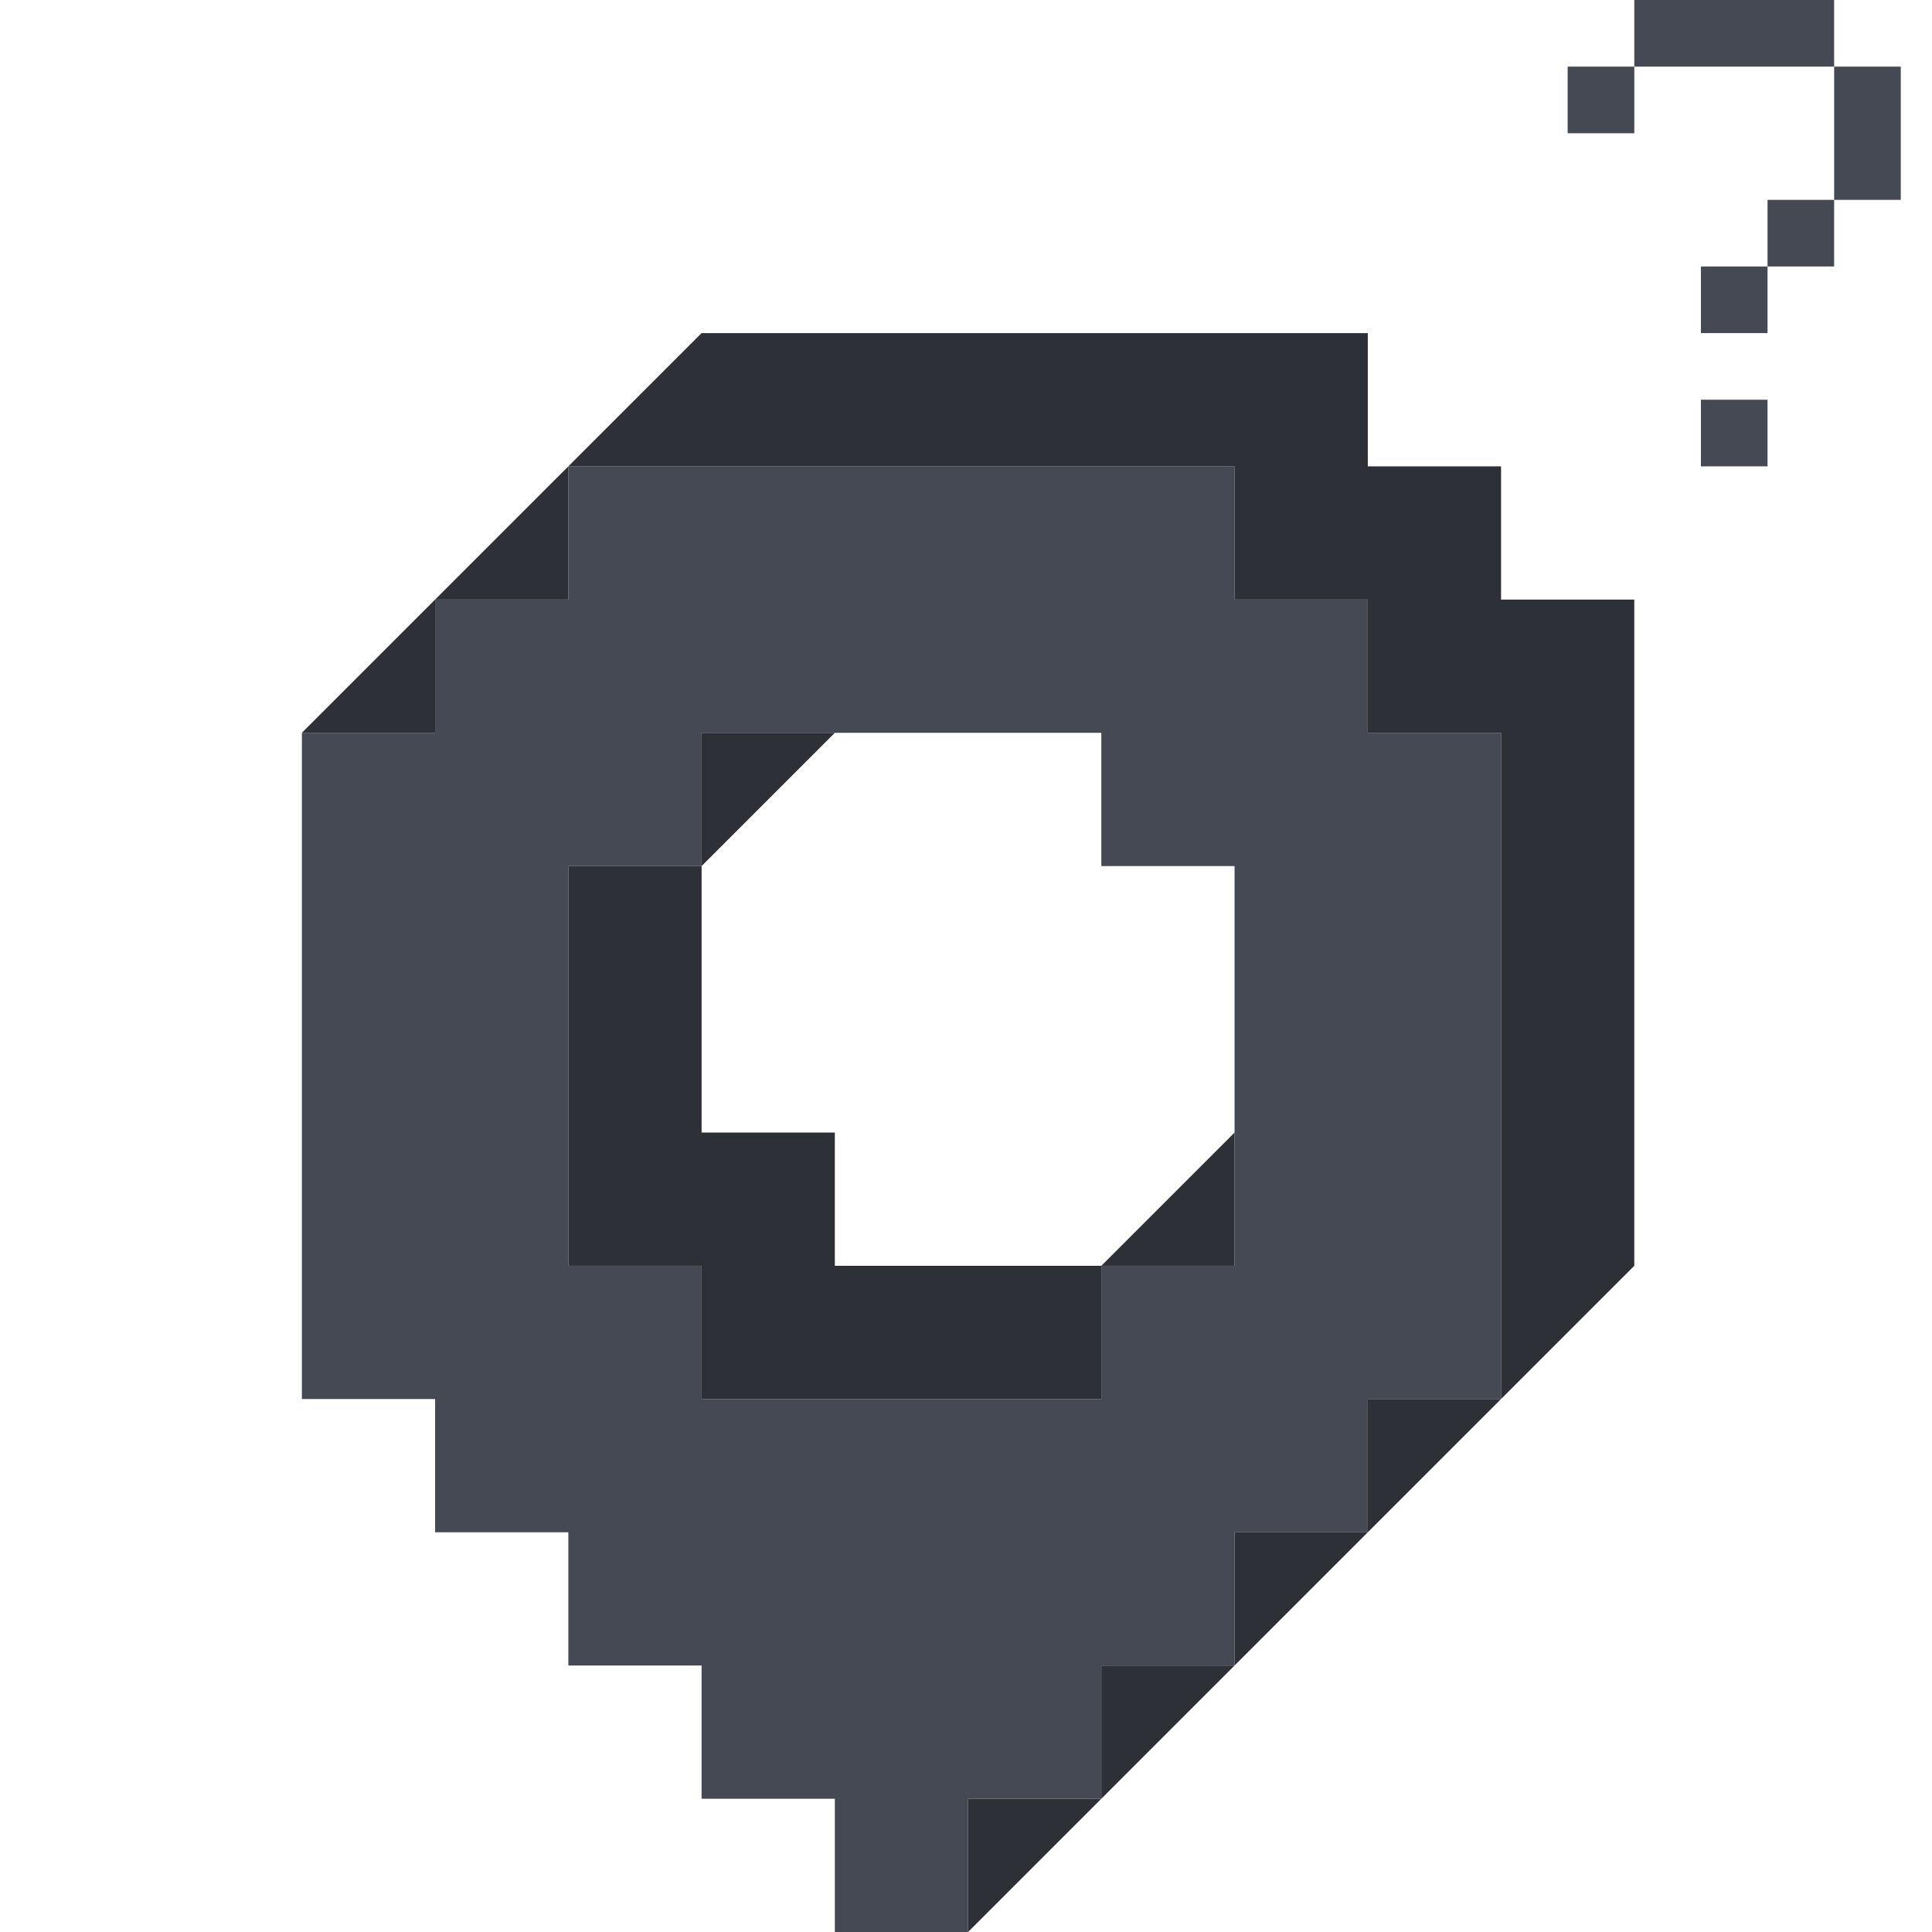 <svg class="w-[256px] h-[256px]" viewBox="0 0 256 256" fill="none" xmlns="http://www.w3.org/2000/svg">
    <path fill-rule="evenodd" clip-rule="evenodd" d="M198.897 185.379V167.724V150.069V132.414V114.759V97.103H181.241V79.448H163.586V61.793H145.931H128.276H110.621L92.966 61.793L75.31 61.793V79.448H57.655V97.103H40V114.759V132.414V150.069V167.724V185.379H57.655V203.034H75.31V220.69H92.966V238.345H110.621V256H128.276V238.345H145.931V220.69H163.586V203.034H181.241V185.379H198.897ZM92.966 114.759V97.103H110.621H128.276H145.931V114.759H163.586V132.414V150.069V167.724H145.931V185.379H128.276H110.621H92.966V167.724H75.31V150.069V132.414V114.759H92.966Z" fill="#454954"/>
    <path d="M57.655 79.448L40 97.103H57.655V79.448Z" fill="#2E3038"/>
    <path d="M75.31 61.793L57.655 79.448H75.31V61.793Z" fill="#2E3038"/>
    <path d="M92.966 114.759L110.621 97.103H92.966V114.759Z" fill="#2E3038"/>
    <path d="M163.586 150.069L145.931 167.724H163.586V150.069Z" fill="#2E3038"/>
    <path d="M128.276 185.379H145.931V167.724H128.276H110.621V150.069H92.966V132.414V114.759H75.31V132.414V150.069V167.724H92.966V185.379H110.621H128.276Z" fill="#2E3038"/>
    <path d="M181.241 203.034L198.897 185.379H181.241V203.034Z" fill="#2E3038"/>
    <path d="M163.586 220.69L181.241 203.034H163.586V220.69Z" fill="#2E3038"/>
    <path d="M145.931 238.345L163.586 220.69H145.931V238.345Z" fill="#2E3038"/>
    <path d="M128.276 256L145.931 238.345H128.276V256Z" fill="#2E3038"/>
    <path d="M216.552 8.828H207.724V17.655H216.552V8.828Z" fill="#454954"/>
    <path d="M234.207 0H225.379H216.552V8.828H225.379H234.207H243.034V0H234.207Z" fill="#454954"/>
    <path d="M251.862 26.483V17.655V8.828H243.034V17.655V26.483H251.862Z" fill="#454954"/>
    <path d="M243.034 26.483H234.207V35.31H243.034V26.483Z" fill="#454954"/>
    <path d="M225.379 52.965H234.207V61.793H225.379V52.965Z" fill="#454954"/>
    <path d="M234.207 35.31H225.379V44.138H234.207V35.31Z" fill="#454954"/>
    <path d="M198.897 185.379L216.552 167.724V150.069V132.414V114.759V97.103V79.448H198.897V61.793H181.241V44.138H163.586H145.931H128.276H110.621H92.966L75.31 61.793L92.966 61.793L110.621 61.793H128.276H145.931H163.586V79.448H181.241V97.103H198.897V114.759V132.414V150.069V167.724V185.379Z" fill="#2E3038"/>
</svg>
